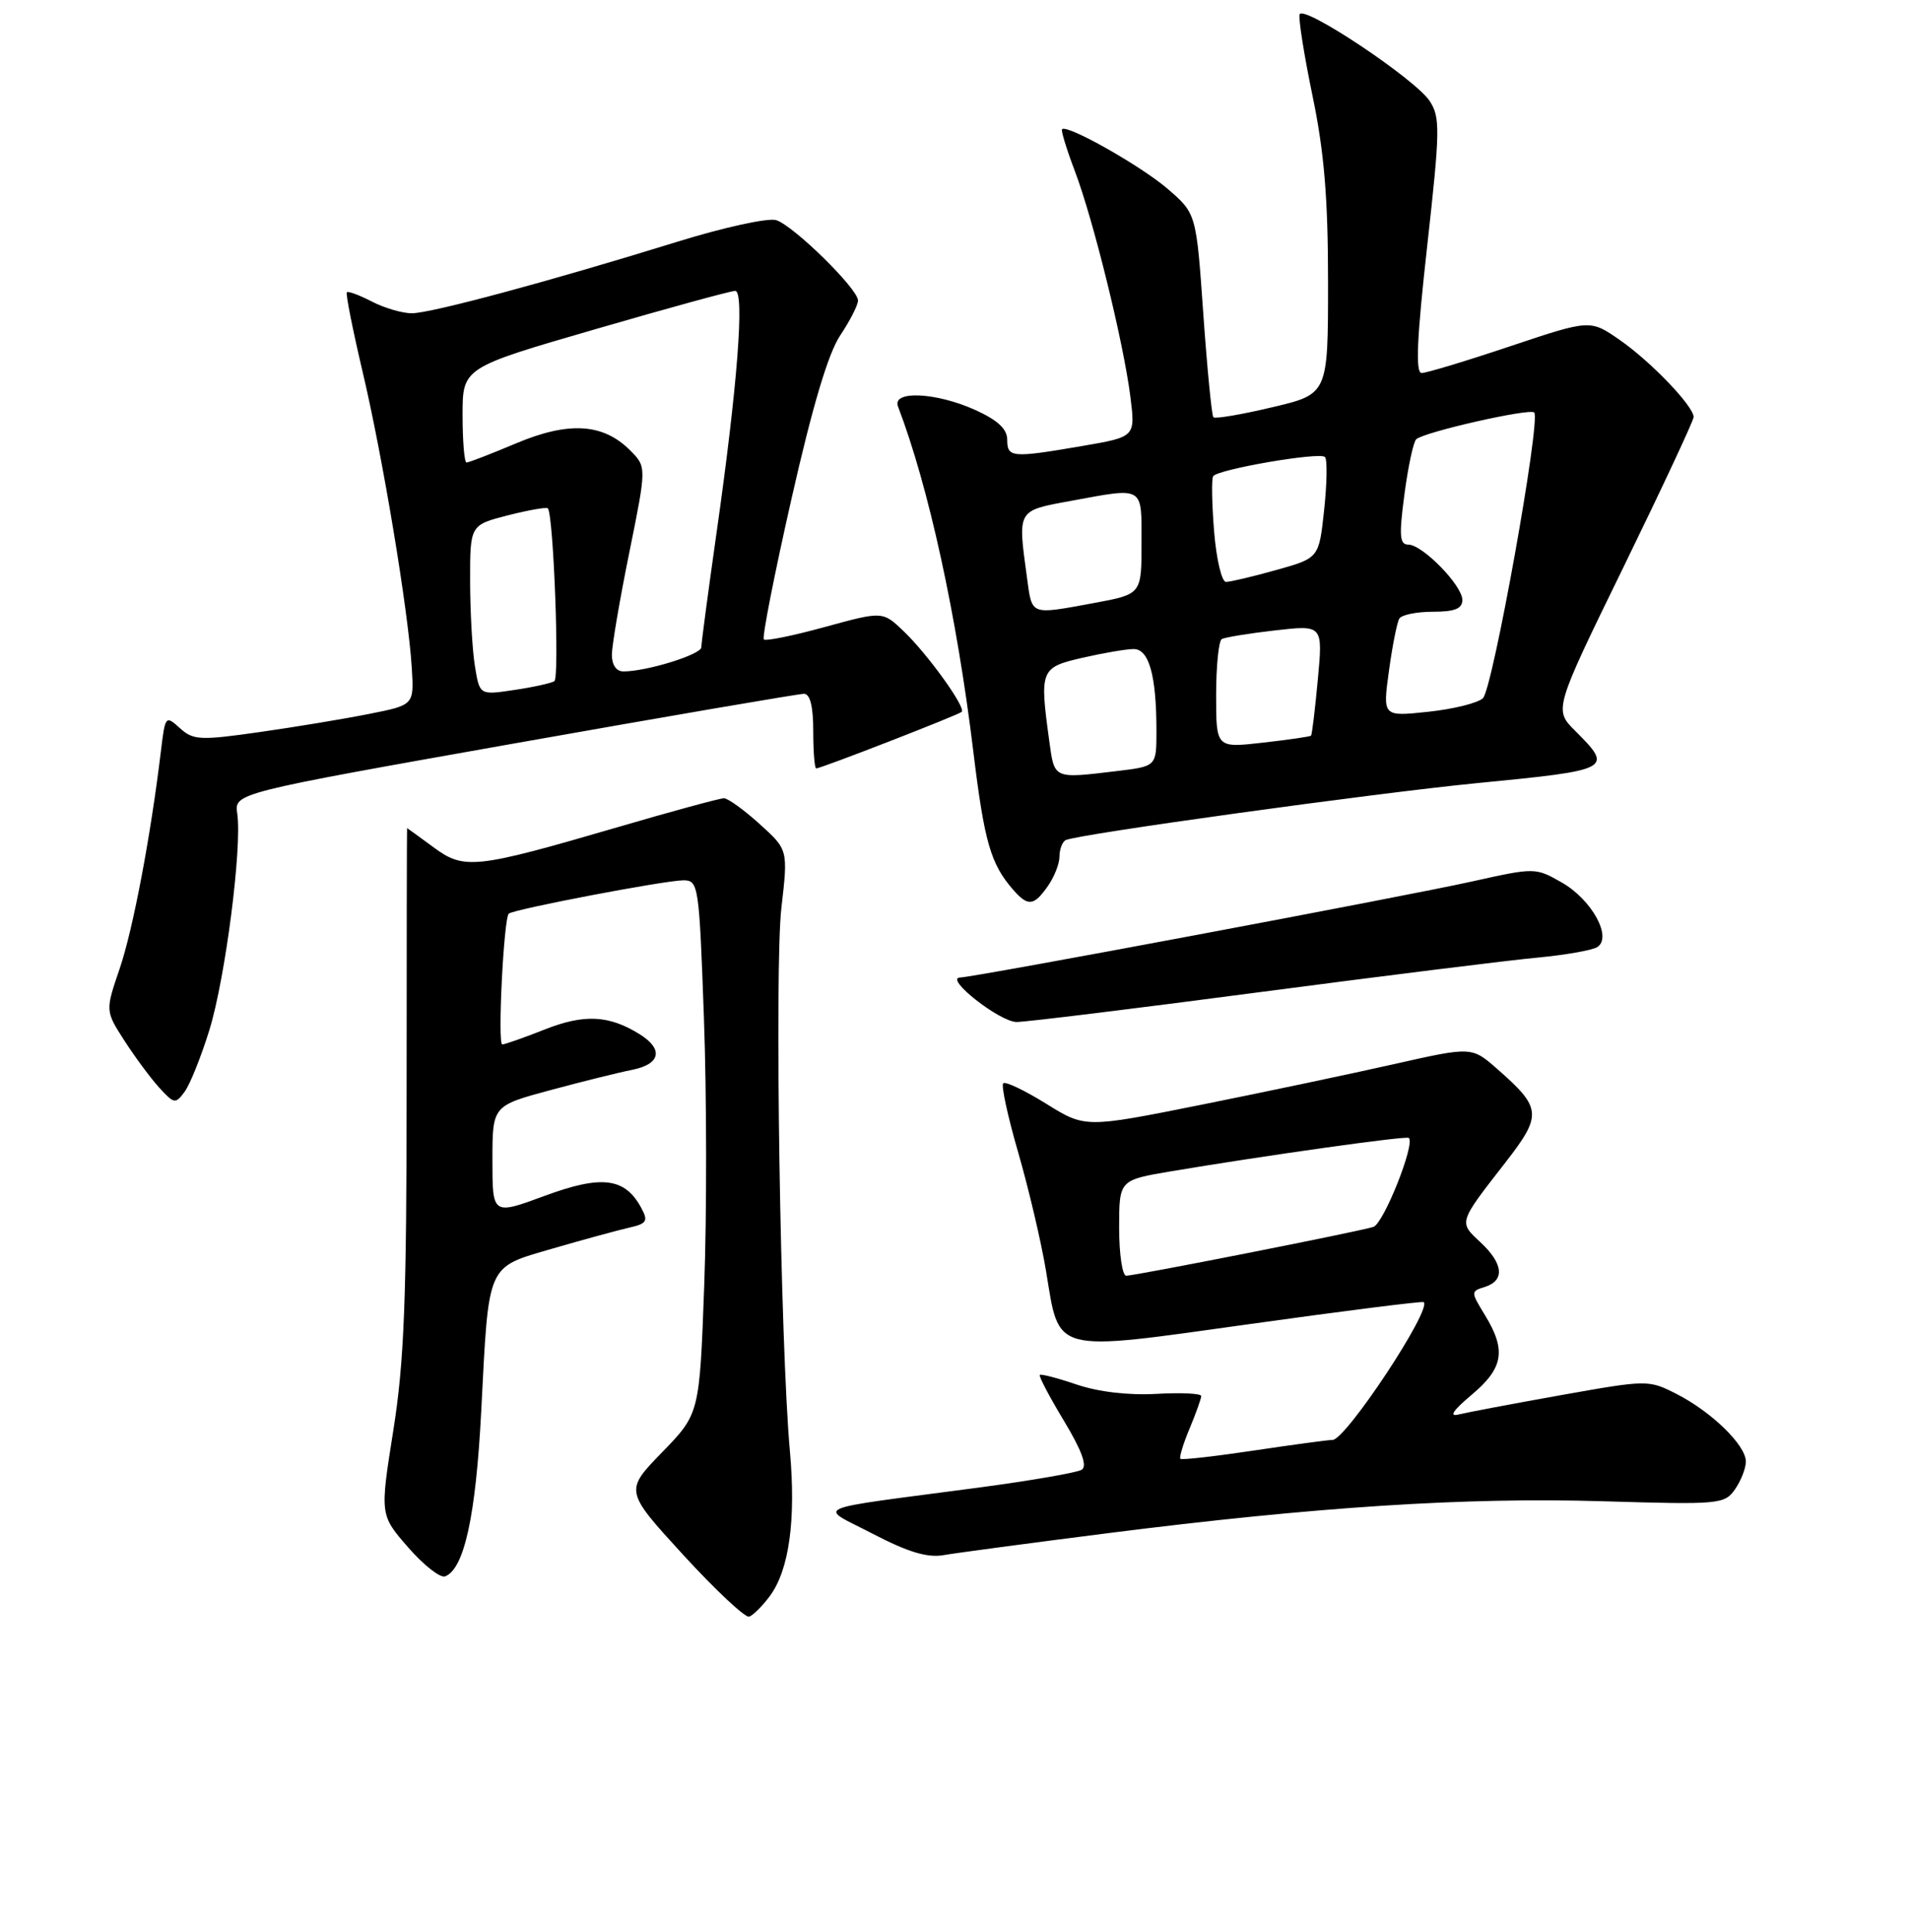 <?xml version="1.0" encoding="UTF-8" standalone="no"?>
<!DOCTYPE svg PUBLIC "-//W3C//DTD SVG 1.1//EN" "http://www.w3.org/Graphics/SVG/1.1/DTD/svg11.dtd" >
<svg xmlns="http://www.w3.org/2000/svg" xmlns:xlink="http://www.w3.org/1999/xlink" version="1.1" viewBox="0 0 256 259">
 <g >
 <path fill="currentColor"
d=" M 103.18 213.94 C 105.77 210.45 106.70 203.71 105.87 194.50 C 104.59 180.35 103.80 129.75 104.73 121.70 C 105.63 113.90 105.63 113.90 101.81 110.45 C 99.71 108.55 97.56 107.00 97.03 107.00 C 96.49 107.00 90.08 108.74 82.78 110.88 C 63.62 116.47 62.22 116.62 58.06 113.54 C 56.16 112.14 54.59 111.00 54.56 111.00 C 54.53 111.00 54.50 126.64 54.50 145.75 C 54.50 174.27 54.18 182.52 52.71 191.78 C 50.92 203.07 50.92 203.07 54.70 207.41 C 56.78 209.80 59.01 211.55 59.66 211.30 C 62.22 210.32 63.78 203.17 64.50 189.13 C 65.53 169.11 65.15 169.97 74.07 167.36 C 78.16 166.17 82.75 164.92 84.27 164.57 C 86.69 164.03 86.91 163.69 85.96 161.93 C 83.78 157.86 80.67 157.46 73.02 160.29 C 66.00 162.88 66.00 162.88 66.00 155.55 C 66.00 148.22 66.00 148.22 73.75 146.13 C 78.01 144.98 82.96 143.75 84.75 143.40 C 88.53 142.64 88.95 140.64 85.75 138.64 C 81.63 136.07 78.32 135.90 73.02 137.99 C 70.22 139.10 67.65 140.00 67.32 140.00 C 66.67 140.00 67.51 123.15 68.19 122.47 C 68.78 121.89 89.09 118.01 91.59 118.00 C 93.62 118.00 93.71 118.60 94.35 136.51 C 94.72 146.69 94.74 162.78 94.39 172.26 C 93.76 189.50 93.76 189.50 88.74 194.67 C 83.72 199.84 83.72 199.84 91.58 208.43 C 95.91 213.15 99.88 216.87 100.41 216.70 C 100.94 216.52 102.19 215.28 103.18 213.94 Z  M 148.50 205.51 C 176.32 201.98 196.40 200.68 214.79 201.23 C 230.45 201.70 231.14 201.64 232.54 199.64 C 233.34 198.49 234.00 196.82 234.00 195.91 C 234.00 193.72 229.42 189.26 224.73 186.86 C 220.96 184.94 220.84 184.94 209.21 187.01 C 202.77 188.16 196.60 189.33 195.50 189.60 C 194.16 189.94 194.74 189.07 197.25 186.96 C 201.51 183.38 201.91 181.00 199.04 176.30 C 197.11 173.13 197.11 173.10 199.05 172.49 C 201.73 171.63 201.49 169.36 198.41 166.50 C 195.50 163.80 195.45 163.94 201.76 155.84 C 206.73 149.44 206.65 148.53 200.67 143.28 C 197.26 140.29 197.26 140.29 186.88 142.63 C 181.17 143.92 169.51 146.38 160.98 148.09 C 145.45 151.20 145.45 151.20 140.21 147.94 C 137.33 146.15 134.74 144.92 134.46 145.21 C 134.17 145.50 135.08 149.70 136.49 154.55 C 137.89 159.40 139.56 166.51 140.20 170.36 C 142.04 181.53 140.80 181.21 167.59 177.47 C 180.19 175.71 190.65 174.39 190.82 174.54 C 191.96 175.50 180.38 193.00 178.61 193.01 C 178.00 193.01 173.23 193.66 168.01 194.44 C 162.80 195.22 158.38 195.72 158.21 195.54 C 158.03 195.36 158.58 193.54 159.44 191.49 C 160.30 189.43 161.00 187.47 161.00 187.13 C 161.00 186.78 158.30 186.65 154.99 186.84 C 151.26 187.05 147.20 186.57 144.32 185.59 C 141.76 184.72 139.53 184.14 139.37 184.30 C 139.20 184.46 140.66 187.23 142.60 190.45 C 145.01 194.45 145.76 196.53 144.98 197.01 C 144.35 197.40 138.14 198.47 131.17 199.40 C 107.90 202.49 109.60 201.75 117.03 205.62 C 121.73 208.06 124.32 208.84 126.50 208.45 C 128.15 208.16 138.05 206.84 148.50 205.51 Z  M 28.06 138.08 C 30.20 131.15 32.46 113.59 31.80 109.07 C 31.39 106.31 31.39 106.31 68.95 99.65 C 89.60 95.99 107.06 93.00 107.75 93.00 C 108.58 93.00 109.00 94.67 109.00 98.00 C 109.00 100.75 109.18 103.00 109.40 103.00 C 110.04 103.00 128.46 95.84 128.90 95.42 C 129.49 94.85 124.37 87.73 121.14 84.63 C 118.31 81.92 118.31 81.92 110.57 84.04 C 106.32 85.21 102.63 85.96 102.38 85.71 C 102.12 85.46 103.79 76.98 106.08 66.88 C 108.90 54.43 111.01 47.35 112.62 44.95 C 113.93 42.99 115.00 40.89 115.00 40.28 C 115.00 38.72 106.38 30.26 104.04 29.51 C 102.97 29.17 97.02 30.47 90.80 32.40 C 73.73 37.69 57.78 41.99 55.20 41.99 C 53.94 42.00 51.53 41.29 49.86 40.43 C 48.18 39.56 46.67 39.00 46.49 39.18 C 46.31 39.35 47.26 44.13 48.59 49.79 C 51.31 61.29 54.72 81.87 55.19 89.50 C 55.50 94.50 55.50 94.50 49.50 95.69 C 46.20 96.35 39.58 97.45 34.78 98.13 C 26.80 99.27 25.90 99.22 24.11 97.60 C 22.19 95.86 22.14 95.93 21.57 100.66 C 20.19 112.13 17.83 124.58 16.04 129.84 C 14.11 135.50 14.11 135.50 16.68 139.50 C 18.10 141.70 20.20 144.54 21.35 145.80 C 23.34 147.98 23.52 148.01 24.76 146.32 C 25.48 145.33 26.96 141.63 28.06 138.08 Z  M 168.92 132.98 C 185.65 130.78 202.37 128.70 206.08 128.36 C 209.79 128.01 213.38 127.38 214.07 126.96 C 216.14 125.67 213.37 120.61 209.34 118.30 C 205.80 116.28 205.73 116.28 197.32 118.15 C 188.25 120.17 130.64 130.98 128.68 131.03 C 126.49 131.08 134.01 137.00 136.27 136.99 C 137.49 136.99 152.19 135.19 168.92 132.98 Z  M 140.44 118.78 C 141.30 117.56 142.00 115.78 142.00 114.84 C 142.00 113.89 142.36 112.89 142.81 112.62 C 143.98 111.89 184.49 106.28 198.00 104.97 C 216.05 103.21 216.26 103.10 211.14 97.98 C 208.27 95.12 208.27 95.12 217.64 75.93 C 222.79 65.37 227.00 56.36 227.00 55.90 C 227.00 54.45 221.24 48.44 217.11 45.58 C 213.14 42.82 213.14 42.82 202.42 46.41 C 196.52 48.39 191.18 50.00 190.55 50.00 C 189.70 50.00 189.90 45.40 191.29 32.97 C 193.02 17.44 193.05 15.72 191.62 13.54 C 189.69 10.60 174.64 0.57 174.19 1.93 C 174.01 2.47 174.79 7.41 175.93 12.90 C 177.49 20.41 178.00 26.60 178.00 37.86 C 178.00 52.83 178.00 52.83 170.51 54.59 C 166.40 55.57 162.85 56.17 162.63 55.93 C 162.41 55.69 161.80 49.45 161.28 42.07 C 160.34 28.63 160.34 28.63 156.52 25.33 C 152.97 22.26 143.03 16.64 142.35 17.32 C 142.18 17.48 142.96 20.02 144.07 22.95 C 146.55 29.48 150.60 45.95 151.51 53.21 C 152.18 58.56 152.18 58.56 145.07 59.78 C 135.63 61.40 135.00 61.35 135.00 58.95 C 135.00 57.51 133.74 56.33 130.75 54.97 C 125.48 52.58 119.52 52.30 120.36 54.49 C 124.45 65.17 128.25 82.53 130.46 100.77 C 131.93 112.86 132.78 115.80 135.78 119.25 C 137.78 121.54 138.57 121.46 140.44 118.78 Z  M 150.00 164.59 C 150.00 158.18 150.00 158.18 156.93 157.01 C 169.41 154.91 188.49 152.22 188.83 152.53 C 189.71 153.32 185.44 164.04 184.07 164.46 C 181.95 165.12 152.14 171.00 150.95 171.00 C 150.43 171.00 150.00 168.12 150.00 164.59 Z  M 63.66 89.34 C 63.31 87.23 63.02 82.10 63.01 77.94 C 63.00 70.38 63.00 70.38 68.06 69.08 C 70.84 68.37 73.26 67.95 73.43 68.14 C 74.19 69.03 75.01 90.88 74.30 91.31 C 73.86 91.58 71.43 92.12 68.90 92.49 C 64.29 93.18 64.29 93.18 63.66 89.34 Z  M 82.01 87.75 C 82.02 86.51 83.07 80.34 84.35 74.04 C 86.67 62.58 86.67 62.58 84.45 60.36 C 80.83 56.74 76.23 56.46 69.19 59.42 C 65.82 60.84 62.82 62.00 62.53 62.00 C 62.24 62.00 62.00 59.14 62.00 55.64 C 62.00 49.29 62.00 49.29 79.75 44.14 C 89.51 41.30 97.97 38.99 98.54 38.99 C 99.83 39.00 98.84 51.81 96.01 71.63 C 94.91 79.40 94.00 86.21 94.00 86.76 C 94.00 87.73 86.69 90.00 83.56 90.00 C 82.60 90.00 82.01 89.13 82.01 87.75 Z  M 140.64 99.36 C 139.32 89.77 139.44 89.47 145.08 88.17 C 147.87 87.53 150.96 87.00 151.95 87.00 C 154.01 87.00 155.00 90.56 155.00 97.99 C 155.00 102.72 155.00 102.72 149.75 103.35 C 141.15 104.38 141.34 104.47 140.64 99.36 Z  M 163.00 93.19 C 163.00 89.30 163.34 85.92 163.75 85.67 C 164.16 85.43 167.38 84.90 170.90 84.50 C 177.31 83.77 177.31 83.77 176.63 91.08 C 176.26 95.09 175.85 98.49 175.72 98.61 C 175.59 98.74 172.68 99.16 169.24 99.55 C 163.00 100.26 163.00 100.26 163.00 93.19 Z  M 186.16 89.94 C 186.62 86.57 187.25 83.40 187.56 82.91 C 187.87 82.41 189.89 82.00 192.06 82.00 C 194.98 82.00 196.00 81.59 196.00 80.42 C 196.00 78.47 190.66 73.00 188.75 73.00 C 187.59 73.00 187.50 71.81 188.24 66.25 C 188.73 62.54 189.44 59.22 189.82 58.88 C 190.89 57.90 205.03 54.70 205.63 55.29 C 206.56 56.22 200.07 92.36 198.76 93.59 C 198.07 94.24 194.76 95.06 191.41 95.41 C 185.32 96.06 185.32 96.06 186.16 89.94 Z  M 137.64 77.36 C 136.40 68.31 136.30 68.47 143.37 67.17 C 153.46 65.31 153.00 65.04 153.00 72.83 C 153.00 79.65 153.00 79.65 146.63 80.83 C 137.97 82.42 138.35 82.57 137.64 77.36 Z  M 162.73 71.25 C 162.43 67.54 162.37 64.20 162.60 63.84 C 163.17 62.91 176.89 60.55 177.59 61.26 C 177.91 61.58 177.86 64.76 177.48 68.32 C 176.79 74.80 176.79 74.80 171.08 76.40 C 167.94 77.28 164.90 78.00 164.32 78.00 C 163.75 78.00 163.03 74.96 162.73 71.25 Z "/>
</g>
</svg>